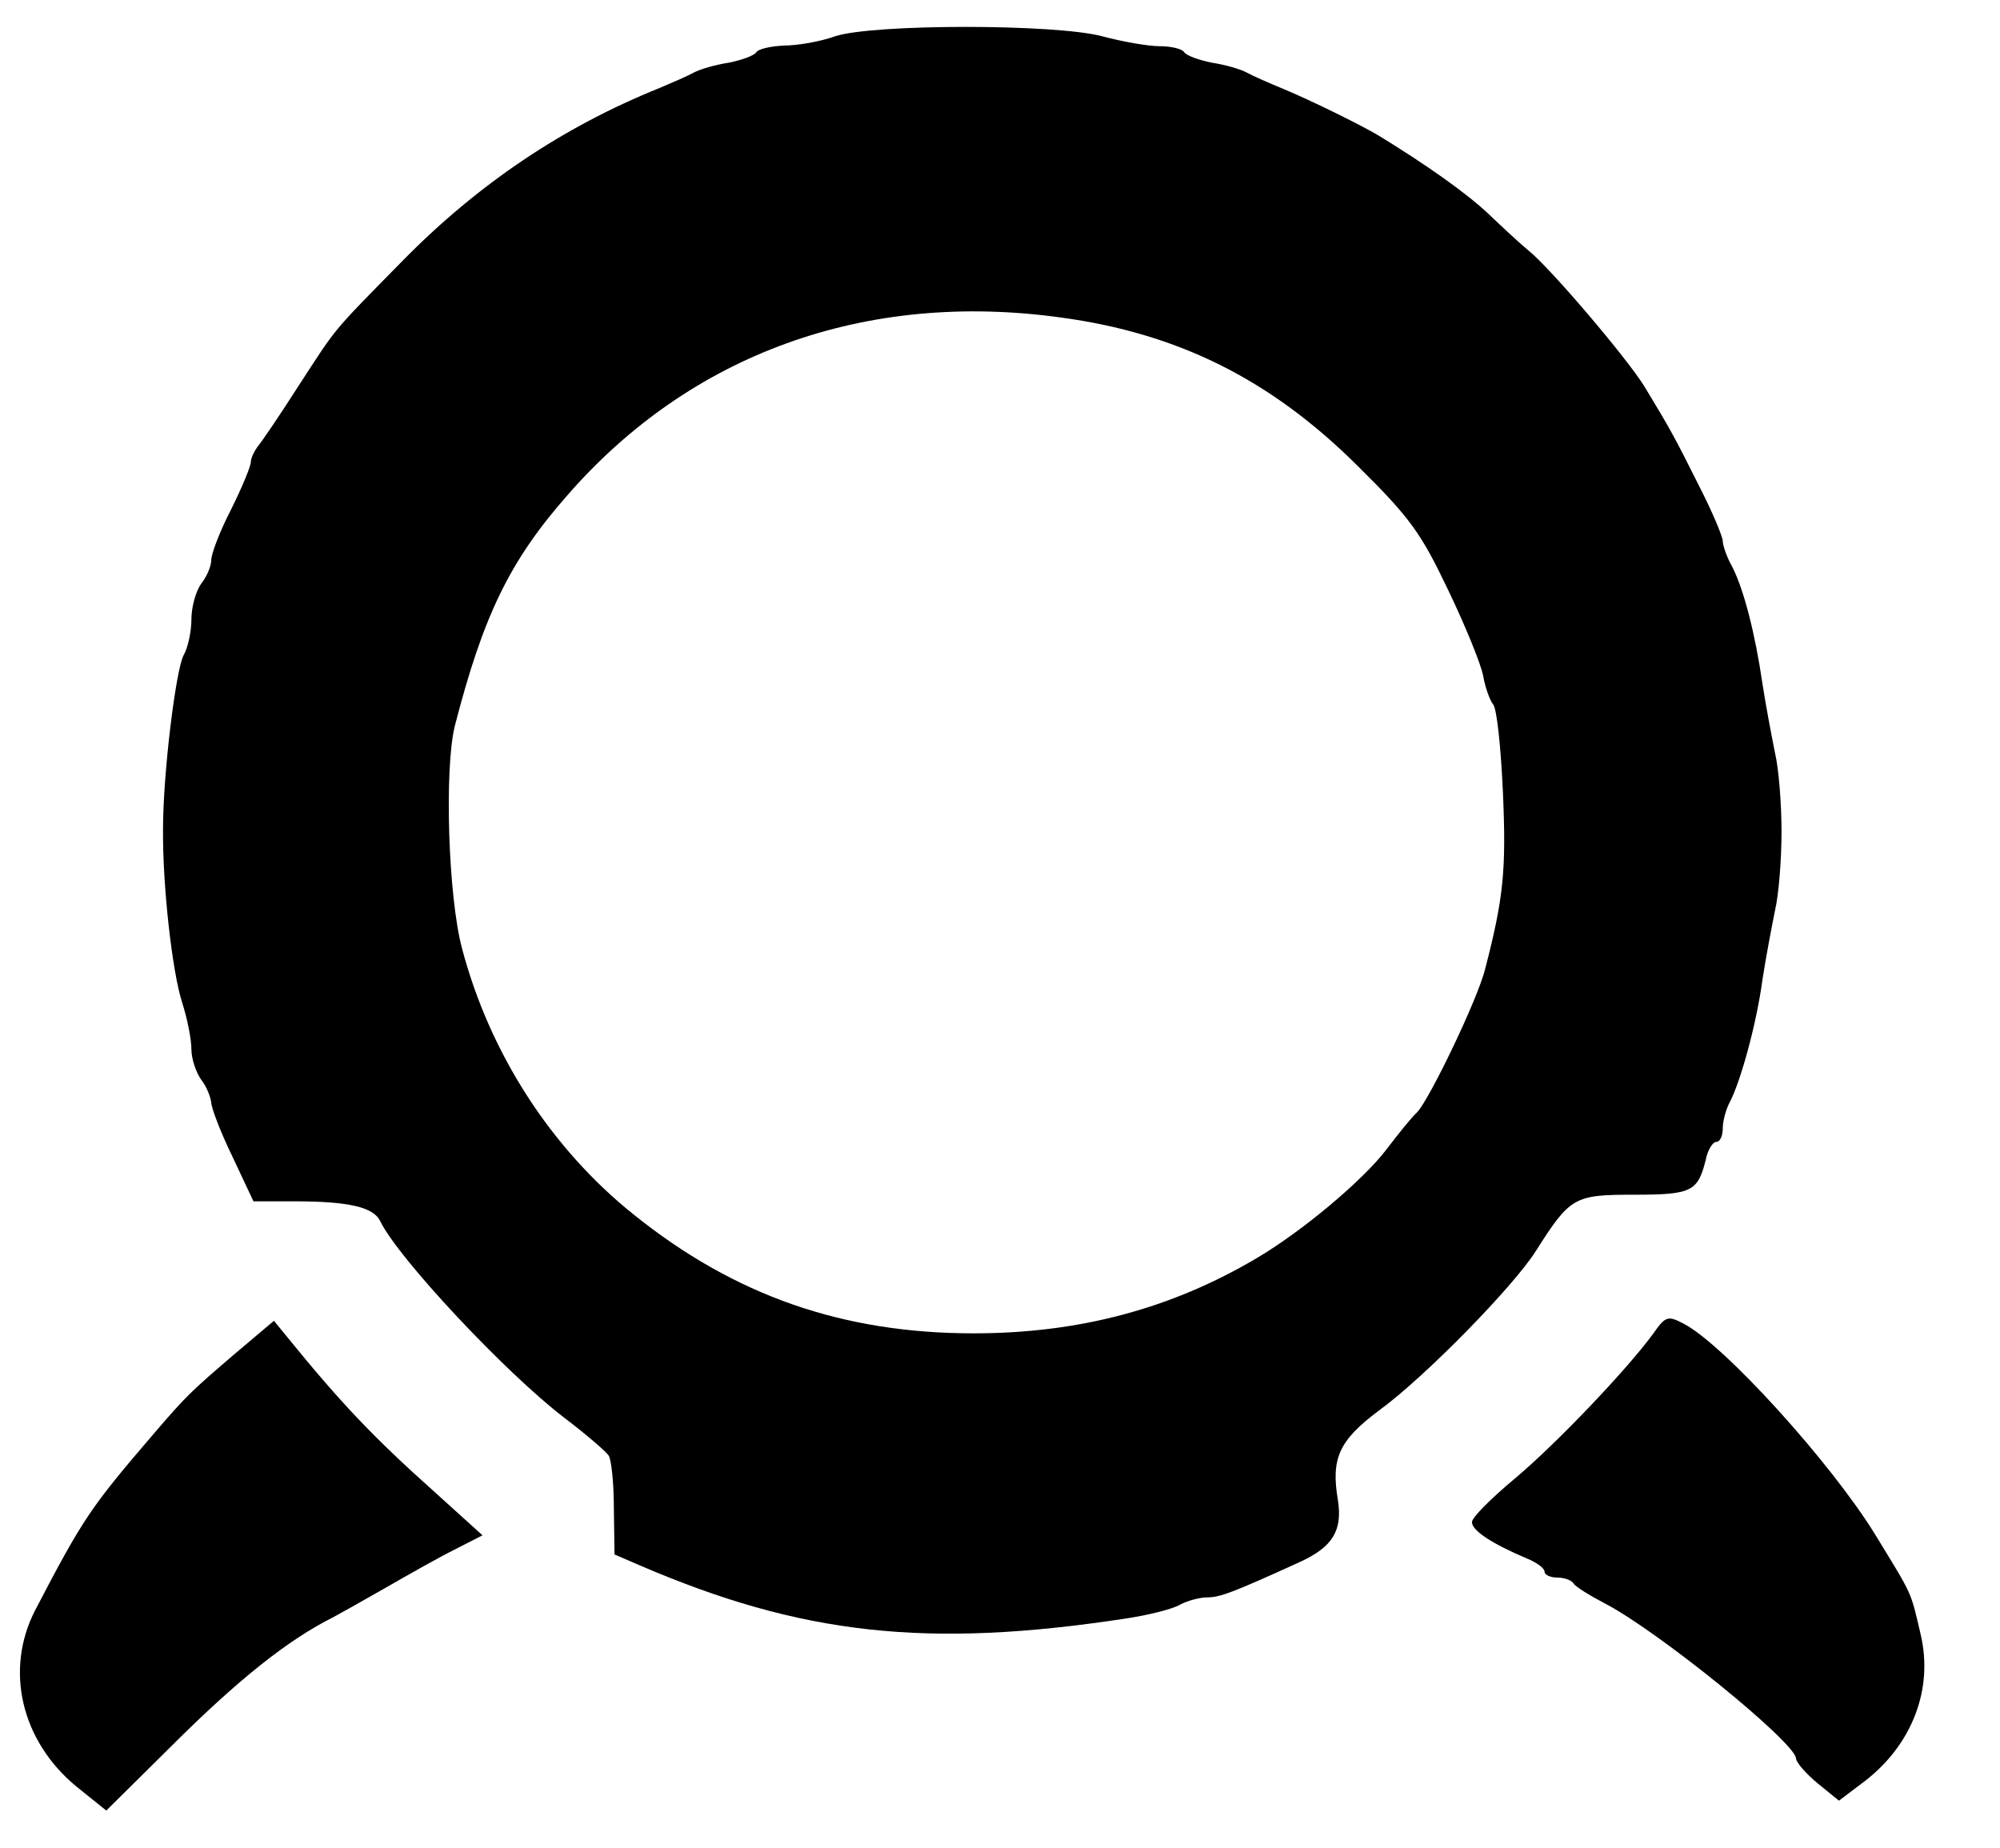 <?xml version="1.0" standalone="no"?>
<!DOCTYPE svg PUBLIC "-//W3C//DTD SVG 20010904//EN"
 "http://www.w3.org/TR/2001/REC-SVG-20010904/DTD/svg10.dtd">
<svg version="1.0" xmlns="http://www.w3.org/2000/svg"
 width="303pt" height="280pt" viewBox="0 0 303 280"
 preserveAspectRatio="xMidYMid meet">
<g transform="translate(0,280) scale(0.1,-0.1)"
fill="#000000" stroke="none">
<path d="M1265 2745 c-22 -8 -57 -14 -77 -14 -20 -1 -39 -5 -42 -10 -3 -5 -22
-12 -42 -16 -20 -3 -44 -10 -53 -15 -9 -5 -32 -15 -51 -23 -147 -59 -276 -146
-390 -262 -110 -112 -98 -98 -158 -190 -28 -44 -56 -85 -62 -92 -5 -7 -10 -17
-10 -23 0 -6 -13 -38 -30 -72 -17 -33 -30 -67 -30 -77 0 -9 -7 -25 -15 -35 -8
-11 -15 -35 -15 -54 0 -18 -5 -43 -12 -55 -12 -24 -31 -180 -31 -262 -1 -86
14 -218 29 -264 8 -25 14 -56 14 -71 0 -14 7 -35 15 -46 8 -10 14 -26 15 -34
0 -8 14 -45 32 -82 l32 -68 62 0 c83 0 120 -9 130 -30 27 -56 190 -230 279
-298 33 -25 63 -51 67 -57 4 -5 8 -41 8 -80 l1 -70 37 -16 c246 -106 437 -127
738 -81 33 5 70 14 82 21 11 6 30 11 41 11 19 0 38 7 139 53 51 23 66 48 59
94 -11 64 2 91 62 136 69 50 204 188 238 242 52 82 58 85 149 85 87 0 96 5
108 52 3 16 11 28 16 28 6 0 10 9 10 21 0 11 5 29 11 40 16 31 40 117 49 184
5 33 14 80 19 105 6 25 10 79 10 120 0 41 -4 95 -10 120 -5 25 -14 72 -19 105
-11 75 -28 142 -46 177 -8 14 -14 32 -14 38 0 7 -16 45 -36 84 -37 74 -43 85
-83 151 -26 42 -142 179 -176 206 -11 9 -38 34 -60 55 -34 32 -95 75 -167 119
-27 16 -100 52 -143 70 -22 9 -47 20 -56 25 -9 5 -33 12 -53 15 -20 4 -39 11
-42 16 -3 5 -20 9 -37 9 -18 0 -57 7 -87 15 -71 19 -347 19 -405 0z m342 -426
c178 -24 318 -94 449 -224 81 -80 97 -103 138 -189 26 -54 50 -113 53 -130 3
-17 10 -37 15 -43 6 -7 12 -68 15 -135 5 -116 1 -158 -27 -266 -11 -45 -84
-197 -103 -217 -7 -6 -28 -32 -47 -57 -36 -47 -128 -124 -196 -164 -130 -77
-270 -114 -429 -114 -198 0 -362 57 -515 180 -125 100 -218 244 -260 403 -21
78 -27 272 -11 337 43 167 83 250 170 349 187 215 452 311 748 270z"/>
<path d="M2505 780 c-41 -56 -148 -168 -210 -220 -36 -30 -65 -59 -65 -66 0
-13 31 -33 83 -55 15 -6 27 -15 27 -20 0 -5 9 -9 19 -9 11 0 22 -4 25 -9 3 -5
24 -18 47 -30 81 -42 288 -210 290 -235 0 -6 15 -23 33 -38 l32 -26 41 31 c70
55 102 138 83 220 -16 68 -11 57 -69 152 -67 109 -230 289 -291 320 -23 12
-27 11 -45 -15z"/>
<path d="M357 750 c-69 -59 -75 -65 -124 -122 -96 -112 -107 -128 -180 -268
-46 -90 -21 -197 62 -266 l46 -37 97 96 c103 103 179 163 247 197 11 6 47 26
80 45 33 19 79 45 103 57 l43 22 -73 66 c-94 84 -143 136 -225 237 l-18 22
-58 -49z"/>
</g>
</svg>
